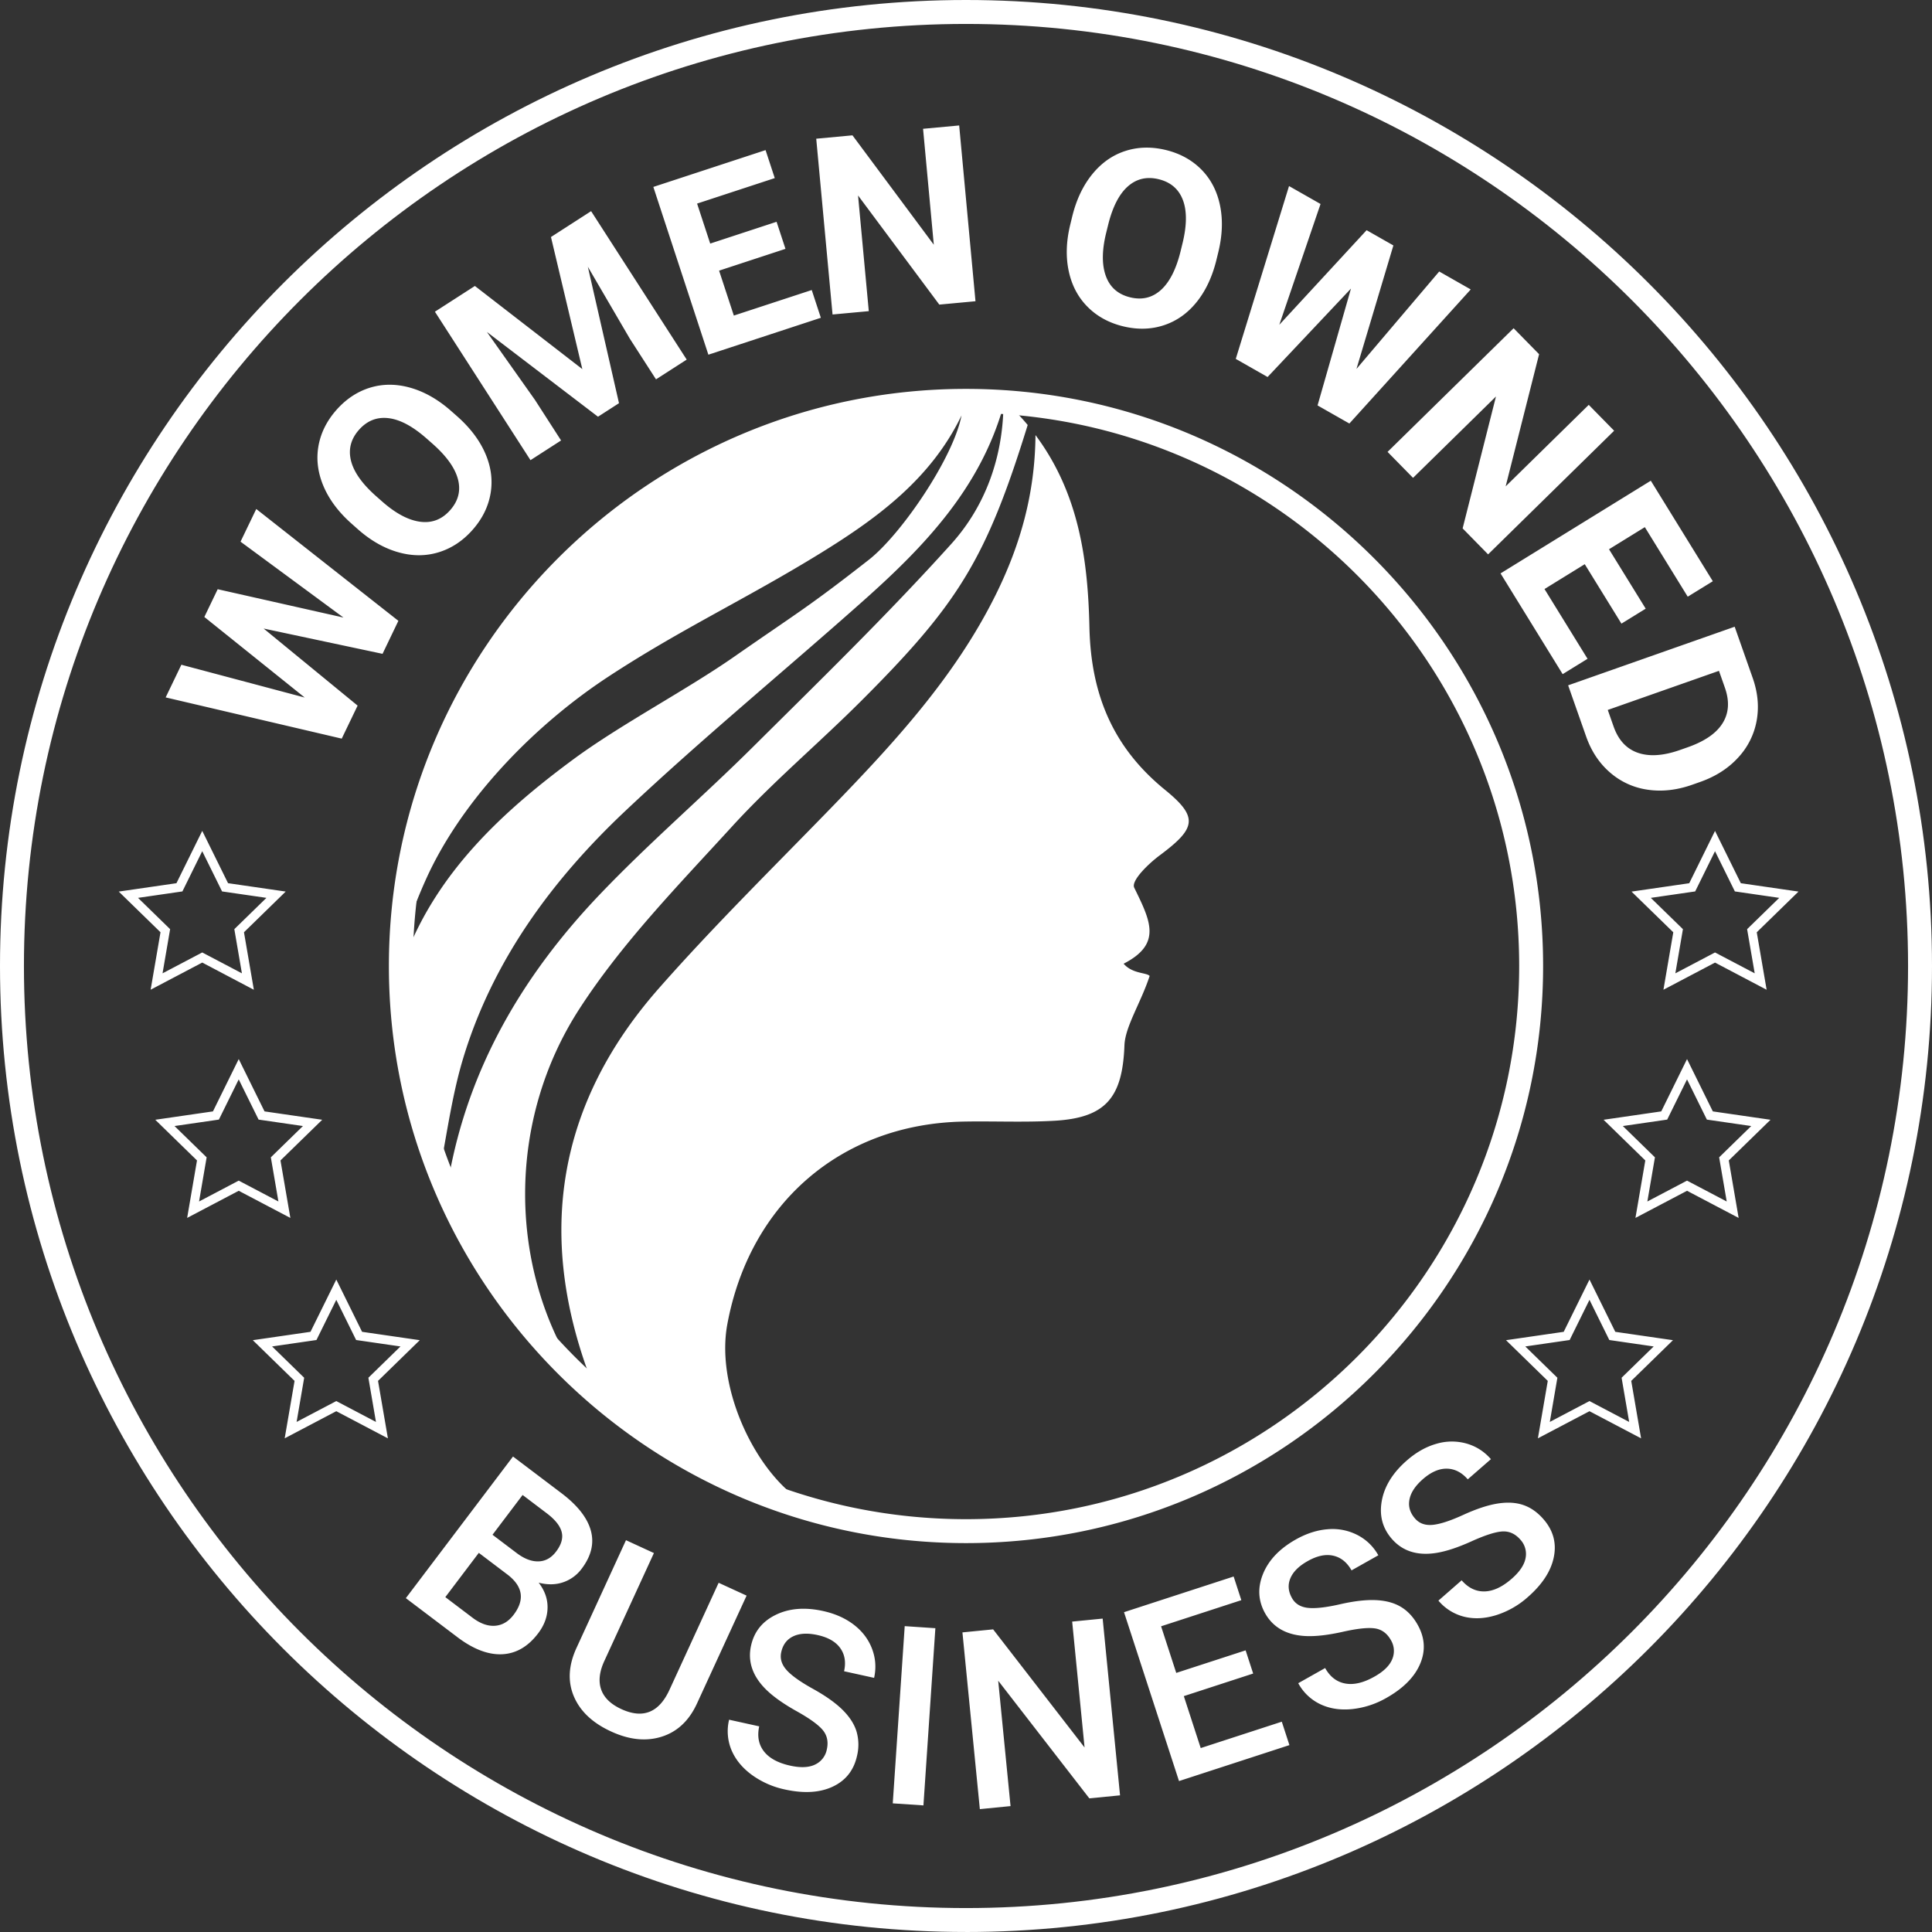 <svg width="90" height="90" xmlns="http://www.w3.org/2000/svg"><rect width="100%" height="100%" fill="#333333" stroke="none"/><g fill="#FFF"><path d="M45 1.115C20.8 1.115 1.115 20.801 1.115 45 1.115 69.198 20.8 88.885 45 88.885c24.198 0 43.885-19.687 43.885-43.885C88.885 20.8 69.198 1.115 45 1.115zm0 88.884C20.187 90 0 69.813 0 45 0 20.188 20.187 0 45 0s45 20.187 45 45-20.187 45-45 45"/><path d="M45 19.23c-14.21 0-25.77 11.56-25.77 25.77 0 14.209 11.56 25.769 25.77 25.769 14.209 0 25.769-11.56 25.769-25.77 0-14.208-11.56-25.768-25.77-25.768zm0 52.654c-14.824 0-26.884-12.06-26.884-26.884S30.176 18.116 45 18.116c14.823 0 26.884 12.06 26.884 26.884S59.824 71.884 45 71.884M16 28.768l-4.795-3.535.733-1.522 6.62 5.21-.738 1.537-5.539-1.178 4.378 3.59-.74 1.538-8.202-1.92.732-1.522 5.746 1.528-4.676-3.753.622-1.293L16 28.768m3.88-8.333c-.645-.571-1.238-.89-1.779-.955-.54-.065-1 .116-1.38.545-.376.426-.5.901-.373 1.426.127.524.509 1.07 1.147 1.64l.3.265c.63.557 1.22.873 1.772.948.551.075 1.019-.104 1.403-.539.377-.426.5-.9.367-1.425-.133-.524-.518-1.07-1.156-1.64l-.3-.265zm1.418-1.04c.606.536 1.043 1.114 1.31 1.732.268.619.35 1.237.245 1.856-.105.619-.385 1.186-.842 1.703-.451.51-.977.857-1.576 1.041-.6.184-1.225.184-1.875.001-.65-.182-1.273-.534-1.868-1.055l-.304-.27c-.607-.536-1.045-1.117-1.313-1.743-.268-.627-.348-1.249-.243-1.866.107-.618.386-1.183.84-1.697.454-.513.981-.86 1.581-1.042.6-.18 1.227-.176 1.882.013.654.189 1.284.55 1.887 1.084l.276.243m.824-6.073l5.005 3.873-1.461-6.153 1.87-1.205 4.453 6.915-1.43.92-1.217-1.89-1.958-3.355 1.451 6.356-.978.63-5.177-3.95 2.24 3.166 1.217 1.89-1.425.918-4.452-6.916 1.862-1.199m14.468-1.729l-3.092 1.015.687 2.093 3.629-1.19.424 1.293-5.239 1.719-2.564-7.815 5.228-1.715.428 1.304-3.618 1.187.611 1.863 3.092-1.015.414 1.261m8.853 2.44l-1.687.157-3.785-5.084.5 5.389-1.688.156-.76-8.189 1.688-.157L43.5 11.4 43 6l1.682-.156.76 8.19m9.644-2.698c.205-.838.21-1.511.017-2.02-.194-.51-.57-.831-1.125-.967-.552-.135-1.031-.024-1.436.332-.405.357-.71.95-.917 1.78l-.096.389c-.2.816-.204 1.485-.014 2.008.19.524.567.854 1.13.992.553.135 1.03.022 1.432-.339.402-.361.707-.956.914-1.786l.095-.39zm1.58.77c-.193.786-.5 1.441-.923 1.966-.423.525-.933.885-1.529 1.08-.597.196-1.23.211-1.899.048-.662-.162-1.214-.465-1.655-.91-.442-.446-.733-.999-.874-1.66-.141-.66-.12-1.375.065-2.144l.096-.395c.192-.786.503-1.444.933-1.973.43-.53.942-.89 1.538-1.084.596-.193 1.227-.208 1.893-.046.666.163 1.218.468 1.658.914.439.447.728 1.004.865 1.671.137.668.11 1.393-.081 2.176l-.087.356m6.522 5.082l3.856-4.54 1.468.836-5.653 6.246-1.482-.843 1.557-5.444-3.885 4.12-1.482-.844 2.481-8.051 1.468.835-1.921 5.627 4.067-4.406 1.247.71-1.72 5.754m6.132 8.637l-1.186-1.21 1.553-6.144-3.863 3.79-1.187-1.21 5.872-5.76 1.187 1.21-1.558 6.157 3.871-3.798 1.183 1.206-5.872 5.76m6.212 3.226l-1.709-2.769-1.875 1.157 2.005 3.25-1.159.715-2.894-4.693 7-4.318 2.889 4.683-1.169.72-1.998-3.24-1.669 1.03 1.709 2.768-1.13.697m4.543 2.199l-5.18 1.822.272.772c.22.626.592 1.032 1.117 1.219.525.186 1.169.15 1.932-.111l.41-.144c.788-.278 1.329-.651 1.62-1.122.292-.47.327-1.02.106-1.648l-.277-.788zm-7.026.675l7.758-2.73.84 2.388c.24.682.3 1.346.183 1.992a3.402 3.402 0 01-.867 1.722c-.46.502-1.052.879-1.773 1.132l-.357.126c-.721.254-1.414.331-2.08.232a3.375 3.375 0 01-1.747-.796c-.5-.43-.87-.985-1.112-1.663l-.845-2.403m-50.107 39.57l1.123.85c.357.27.697.4 1.02.39.323-.009.597-.162.82-.458.247-.326.333-.632.257-.918-.076-.285-.31-.577-.704-.873l-1.114-.844-1.402 1.853zm-.638.843l-1.56 2.062 1.273.964c.36.271.708.395 1.045.37.338-.025.626-.196.866-.514.519-.686.434-1.3-.256-1.846l-1.368-1.036zm-3.399 2.11l4.992-6.598 2.261 1.711c.746.565 1.2 1.144 1.364 1.738.164.594.021 1.187-.427 1.779a1.79 1.79 0 01-.861.63c-.346.119-.727.125-1.141.02.283.367.421.757.413 1.172-.007.415-.152.81-.436 1.184-.468.62-1.027.945-1.676.977-.648.031-1.343-.233-2.083-.793l-2.406-1.82m15.873-.118l-2.31 5.023c-.366.799-.912 1.314-1.638 1.546-.725.231-1.513.152-2.363-.24-.86-.394-1.438-.938-1.733-1.63-.295-.692-.255-1.446.12-2.262l2.306-5.019 1.301.599-2.31 5.028c-.232.503-.28.945-.148 1.327.133.382.447.687.943.915 1.005.462 1.751.162 2.239-.897l2.291-4.988 1.302.598m3.738 7.163c.079-.355.014-.656-.193-.904-.207-.247-.615-.541-1.223-.88-.607-.34-1.077-.673-1.409-.998-.634-.624-.87-1.309-.705-2.053.144-.65.527-1.129 1.151-1.433.624-.305 1.36-.364 2.207-.177.562.124 1.04.338 1.435.642.394.305.675.676.842 1.114.167.44.2.89.097 1.357l-1.399-.308c.094-.422.034-.781-.178-1.078-.212-.297-.564-.5-1.056-.608-.459-.101-.836-.082-1.133.058-.296.14-.483.386-.56.738-.066.295.016.572.246.831.23.258.64.55 1.227.876.587.325 1.045.649 1.374.972.328.323.547.658.657 1.006a2.2 2.2 0 01.027 1.144c-.149.673-.525 1.151-1.129 1.435-.603.284-1.347.328-2.232.134a4.042 4.042 0 01-1.54-.681c-.442-.325-.757-.707-.945-1.148a2.285 2.285 0 01-.114-1.421l1.403.309c-.1.459-.027.847.22 1.166.249.318.655.54 1.222.664.488.108.877.09 1.167-.053a.98.98 0 00.541-.704m4.5 2.61l-1.429-.096.557-8.255 1.428.096-.556 8.255m9.158-.469l-1.43.14-4.245-5.48.575 5.841-1.43.141-.811-8.233 1.43-.141 4.259 5.502-.577-5.864 1.42-.14.81 8.234m6.201-5.674l-3.23 1.052.787 2.42 3.777-1.229.355 1.091-5.143 1.675-2.562-7.867 5.107-1.662.358 1.102-3.738 1.217.706 2.172 3.232-1.051.351 1.08m6.415-1.559c-.18-.317-.428-.498-.748-.544-.32-.046-.819.007-1.498.16-.68.152-1.251.218-1.715.197-.89-.042-1.52-.395-1.895-1.057-.327-.581-.36-1.193-.1-1.837.262-.643.77-1.177 1.526-1.604.501-.282 1-.442 1.498-.479a2.53 2.53 0 011.37.268c.417.215.743.53.978.946l-1.248.703c-.212-.376-.496-.604-.852-.684-.356-.08-.753.004-1.192.252-.409.23-.678.497-.805.8-.127.302-.103.61.075.923.148.264.394.416.738.455.344.038.843-.017 1.498-.167.655-.15 1.212-.214 1.672-.193.46.021.847.125 1.16.311.314.187.576.464.784.834.339.6.378 1.207.118 1.822-.26.614-.785 1.144-1.574 1.589a4.04 4.04 0 01-1.6.52c-.547.055-1.037-.02-1.47-.224a2.285 2.285 0 01-1.035-.982l1.253-.706c.23.41.544.65.941.721.397.072.848-.035 1.353-.32.436-.245.713-.518.833-.818a.982.982 0 00-.065-.886m6.032-4.679c-.239-.274-.52-.4-.841-.381-.322.02-.8.173-1.435.46-.635.287-1.181.467-1.64.54-.88.139-1.57-.079-2.07-.653-.438-.502-.594-1.095-.468-1.778.125-.682.515-1.309 1.17-1.879.433-.378.89-.636 1.369-.772a2.522 2.522 0 011.396-.016c.452.127.835.37 1.148.73l-1.079.94c-.284-.325-.608-.49-.972-.497-.365-.006-.737.156-1.117.487-.354.31-.563.624-.626.947-.064.321.022.618.26.89.198.227.47.326.815.294.344-.031.822-.186 1.433-.466.61-.278 1.144-.455 1.598-.527.455-.072.855-.049 1.2.07.345.119.657.338.935.658.454.52.615 1.107.484 1.76-.13.655-.537 1.28-1.219 1.875a4.037 4.037 0 01-1.463.834c-.524.163-1.019.19-1.485.078a2.285 2.285 0 01-1.21-.753l1.082-.946c.31.355.665.527 1.069.517.403-.01.823-.206 1.26-.587.377-.329.593-.652.65-.97a.981.981 0 00-.244-.855m-58.149-8.999l1.495 1.458-.353 2.058 1.849-.972 1.848.972-.353-2.058 1.495-1.458-2.066-.3-.924-1.872-.924 1.872-2.067.3zm5.394 4.28l-2.403-1.264-2.404 1.264.46-2.676-1.945-1.896 2.687-.39 1.202-2.435 1.201 2.435 2.687.39-1.944 1.896.46 2.676M8.13 52.455l1.496 1.458-.353 2.057 1.848-.972 1.849.972-.353-2.057 1.495-1.458-2.066-.3-.925-1.873-.924 1.873-2.066.3zm5.395 4.28l-2.404-1.264-2.403 1.264.459-2.677-1.944-1.895 2.687-.39 1.201-2.437 1.202 2.437 2.687.39-1.944 1.895.46 2.677M6.43 41.826l1.495 1.458-.353 2.057 1.849-.972 1.848.972-.353-2.057 1.495-1.458-2.066-.3-.924-1.874-.924 1.874-2.067.3zm5.394 4.28L9.421 44.84l-2.404 1.265.46-2.677-1.945-1.895 2.687-.39 1.202-2.437 1.202 2.436 2.686.39-1.944 1.896.46 2.677m65.076-4.279l1.496 1.458-.353 2.057 1.848-.972 1.849.972-.354-2.057 1.496-1.458-2.066-.3-.925-1.874-.924 1.874-2.067.3zm5.395 4.28l-2.404-1.265-2.403 1.265.459-2.677-1.945-1.895 2.688-.39 1.201-2.437 1.202 2.436 2.687.39-1.945 1.896.46 2.677m-8.252 19.161l1.849.972-.353-2.058 1.495-1.458-2.067-.3-.924-1.872-.924 1.872-2.066.3 1.495 1.458-.353 2.058 1.848-.972zm2.404 1.736l-2.404-1.264-2.403 1.264.46-2.676-1.945-1.896 2.687-.39 1.201-2.435 1.202 2.435 2.687.39-1.944 1.896.459 2.676m2.14-12.005l1.849.972-.353-2.057 1.495-1.458-2.067-.3-.924-1.873-.924 1.873-2.066.3 1.495 1.458-.353 2.057 1.848-.972zm-2.403 1.737l.459-2.677-1.944-1.895 2.687-.39 1.201-2.437 1.202 2.437 2.687.39-1.944 1.895.459 2.677-2.404-1.264-2.403 1.264"/><path d="M26.985 47.006c1.99-3.08 4.62-5.772 7.112-8.5 1.882-2.062 4.036-3.872 6.015-5.849 4.53-4.524 5.83-6.613 7.762-12.859-.24-.29-.507-.574-.789-.856l-.34-.026c-.04 2.439-.861 4.678-2.426 6.417-2.945 3.27-6.107 6.348-9.231 9.45-2.357 2.343-4.89 4.513-7.178 6.917-3.547 3.725-6.097 8.041-7.011 13.21a.665.665 0 01-.06-.016 26.216 26.216 0 005.723 8.592c-2.844-4.822-2.89-11.354.423-16.48"/><path d="M29.118 37.788c3.606-3.4 7.445-6.55 11.149-9.847 2.823-2.515 5.401-5.226 6.474-9.025a26.443 26.443 0 00-1.707-.062c-14.098 0-25.196 10.633-26.176 24.577.36-.989.815-2.17 1.288-3.103 1.761-3.478 4.954-6.674 8.155-8.781 3.397-2.235 6.51-3.67 9.97-5.808 2.643-1.634 5.113-3.461 6.52-6.385-.377 1.97-2.805 5.54-4.32 6.725-2.843 2.224-3.31 2.452-6.276 4.517-2.236 1.557-5.296 3.16-7.487 4.777-3.317 2.449-6.298 5.237-7.807 9.139-.002.163-.012.325-.012.489 0 3.227.591 6.317 1.665 9.173.307-1.643.545-3.306 1.028-4.895 1.383-4.548 4.138-8.285 7.536-11.491m4.765 23.892c1.041-5.604 5.282-9.315 10.98-9.432 1.413-.028 2.835.042 4.242-.038 2.42-.134 3.185-1.09 3.276-3.513.03-.87.764-1.982 1.174-3.233-.14-.165-.803-.093-1.212-.571 1.802-.925 1.248-1.997.495-3.539-.16-.325.664-1.12 1.179-1.503 1.702-1.268 1.83-1.775.249-3.062-2.423-1.974-3.446-4.444-3.516-7.557-.07-3.138-.479-6.233-2.513-8.965-.022 2.733-.712 5.144-1.863 7.461-1.895 3.814-4.737 6.892-7.663 9.91-2.695 2.777-5.46 5.497-8.016 8.399-4.733 5.374-5.718 11.488-3.19 18.18.031.076.055.155.08.234a26.14 26.14 0 009.964 5.598c-2.191-1.206-4.246-5.257-3.666-8.37"/></g></svg>